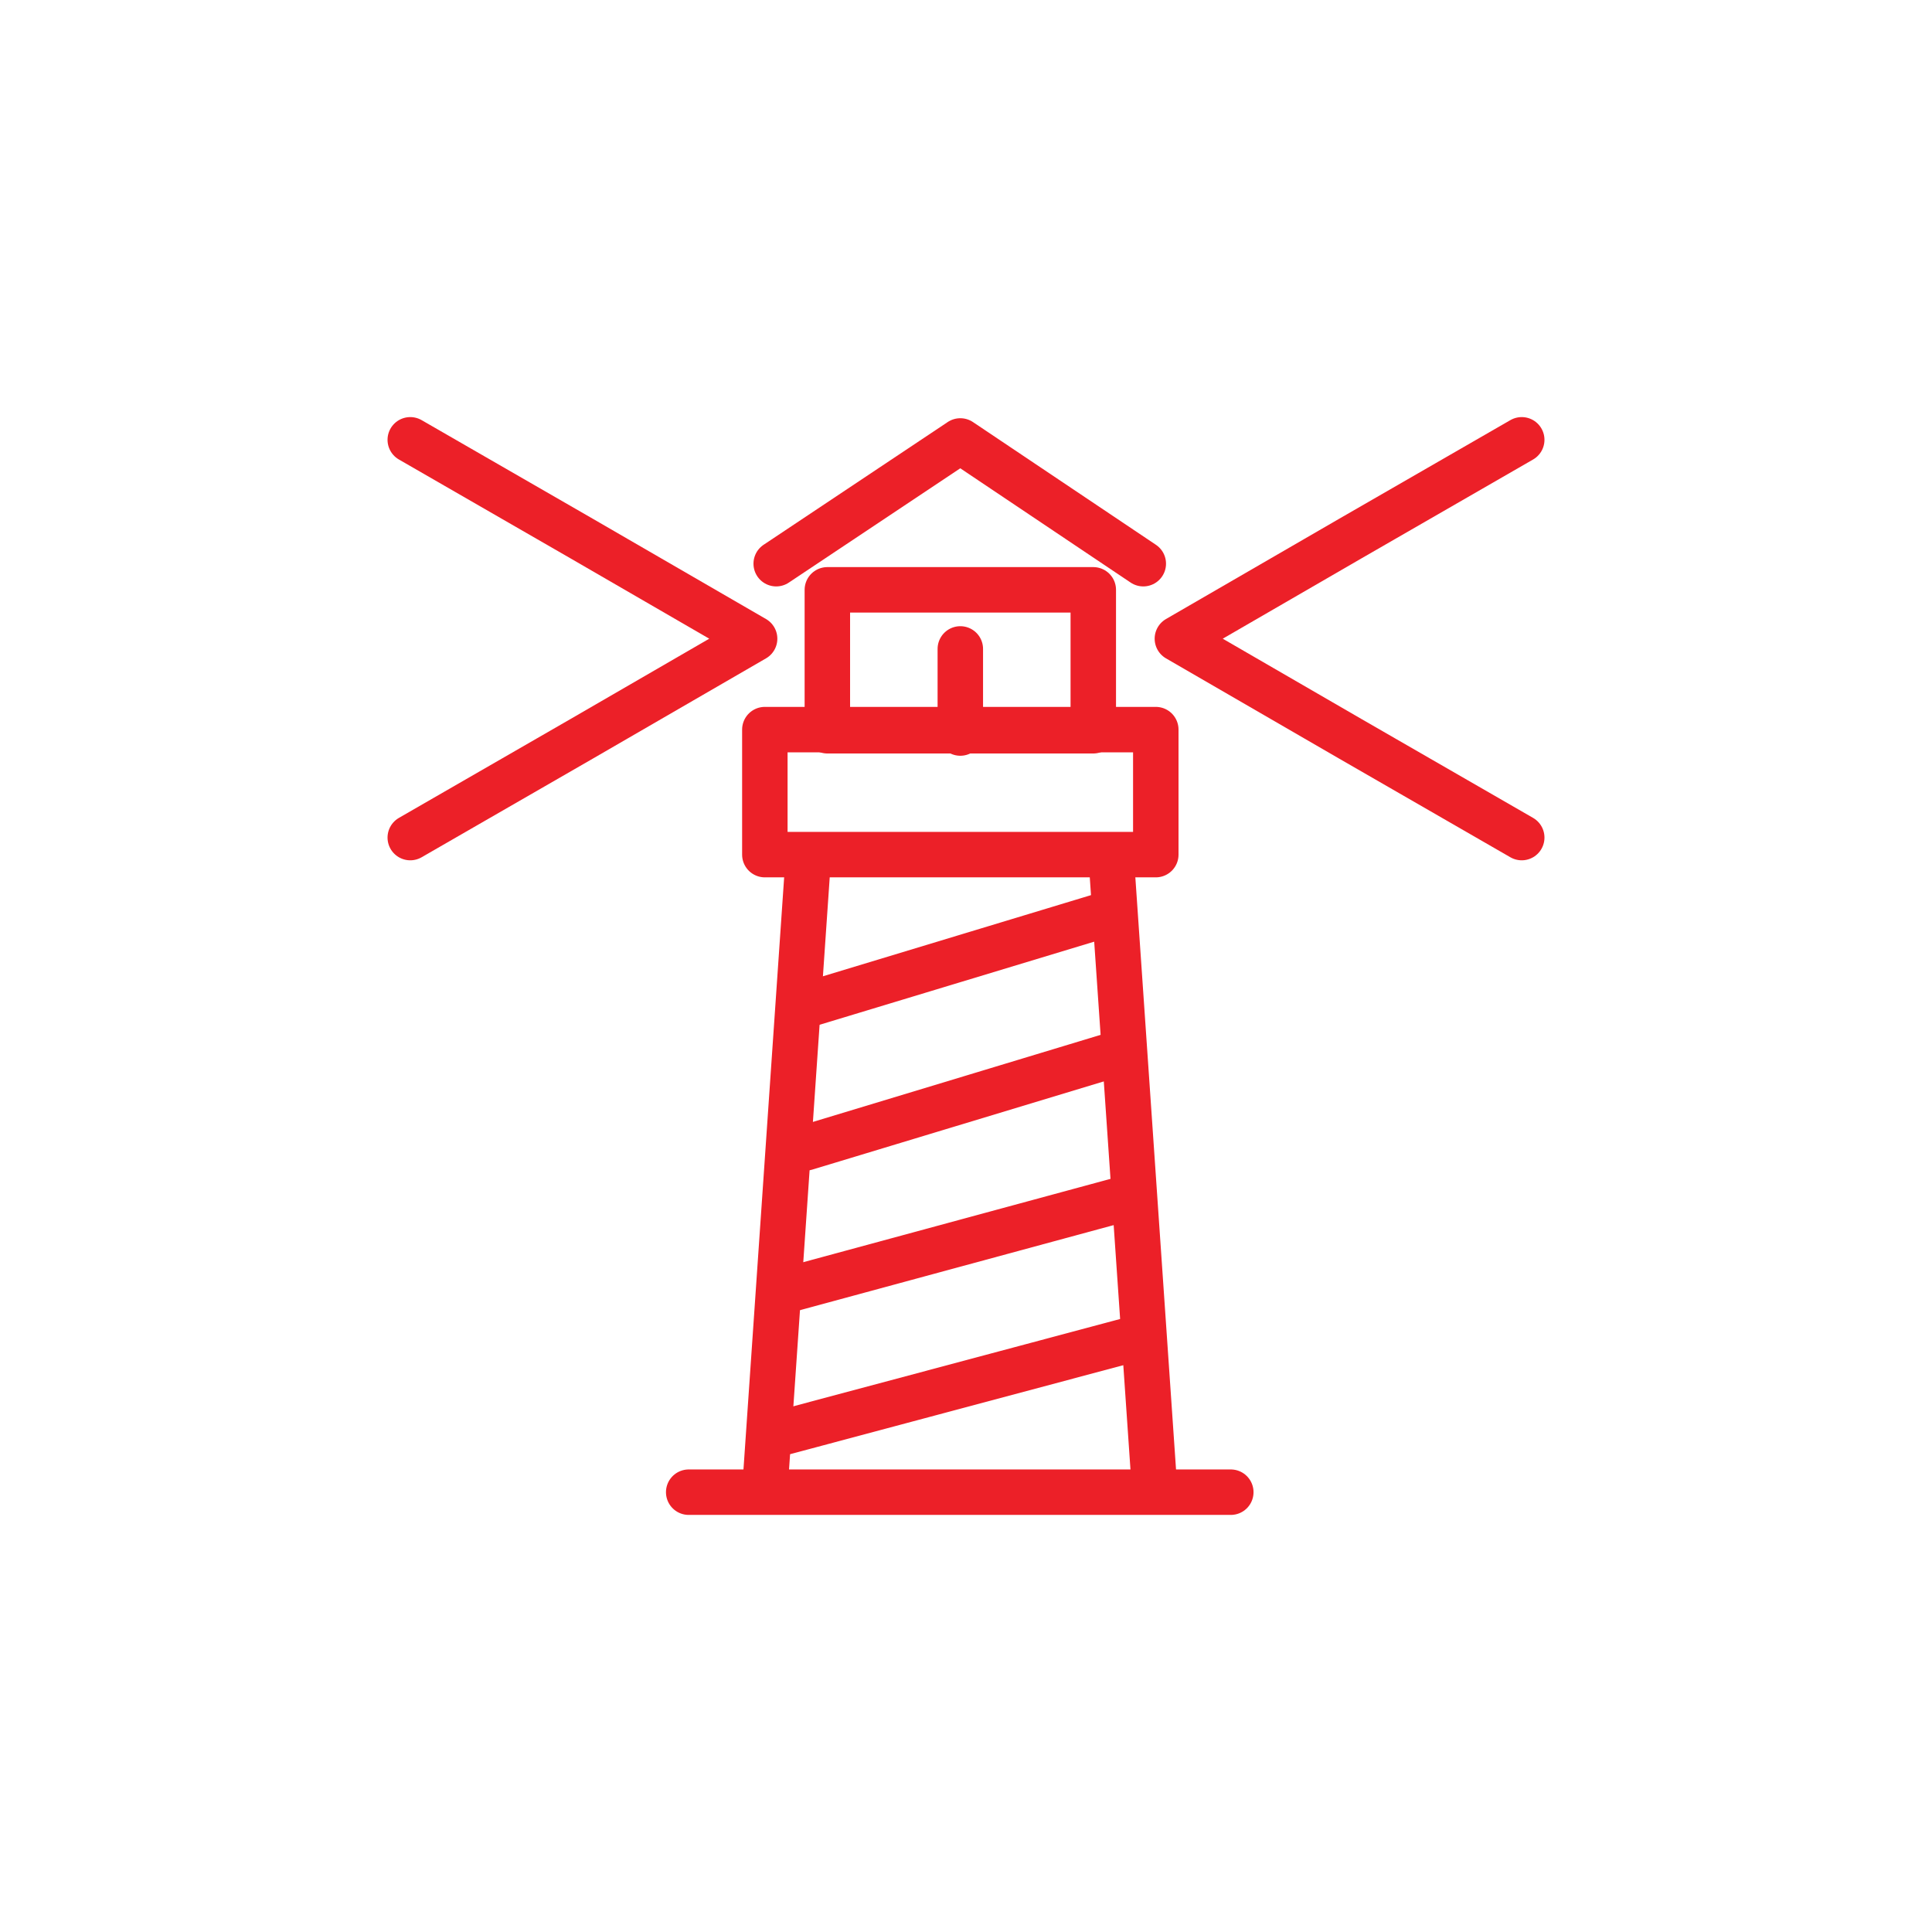 <?xml version="1.0" encoding="utf-8"?>
<!-- Generator: Adobe Illustrator 24.2.1, SVG Export Plug-In . SVG Version: 6.00 Build 0)  -->
<svg version="1.1" id="Layer_1" xmlns="http://www.w3.org/2000/svg" xmlns:xlink="http://www.w3.org/1999/xlink" x="0px" y="0px"
	 viewBox="0 0 170 170" style="enable-background:new 0 0 170 170;" xml:space="preserve">
<style type="text/css">
	.st0{fill:none;stroke:#EC2028;stroke-width:4;stroke-linecap:round;stroke-linejoin:round;}
</style>
<g>
	<line class="st0" x1="99.8" y1="117.8" x2="69.1" y2="126"/>
	<line class="st0" x1="98" y1="92.8" x2="70.9" y2="101"/>
	<line class="st0" x1="71.4" y1="88.3" x2="97.5" y2="80.4"/>
	<line class="st0" x1="69.7" y1="113.4" x2="99.2" y2="105.4"/>
	<g>
		<line class="st0" x1="97.8" y1="75.8" x2="101.6" y2="131.1"/>
		<line class="st0" x1="67.3" y1="131.1" x2="71.1" y2="75.8"/>
	</g>
	<rect x="67.3" y="64.2" class="st0" width="34.4" height="11"/>
	<rect x="72.8" y="51.9" class="st0" width="23.4" height="12.4"/>
	<polyline class="st0" points="68.3,49.6 84.5,38.8 100.6,49.6 	"/>
	<line class="st0" x1="60.6" y1="131.3" x2="108.3" y2="131.3"/>
	<line class="st0" x1="84.5" y1="64.5" x2="84.5" y2="57.1"/>
	<polyline class="st0" points="133.9,73.7 118.8,65 103.6,56.2 118.8,47.4 133.9,38.7 	"/>
	<polyline class="st0" points="36.1,38.7 51.2,47.4 66.4,56.2 51.2,65 36.1,73.7 	"/>
</g>
</svg>
